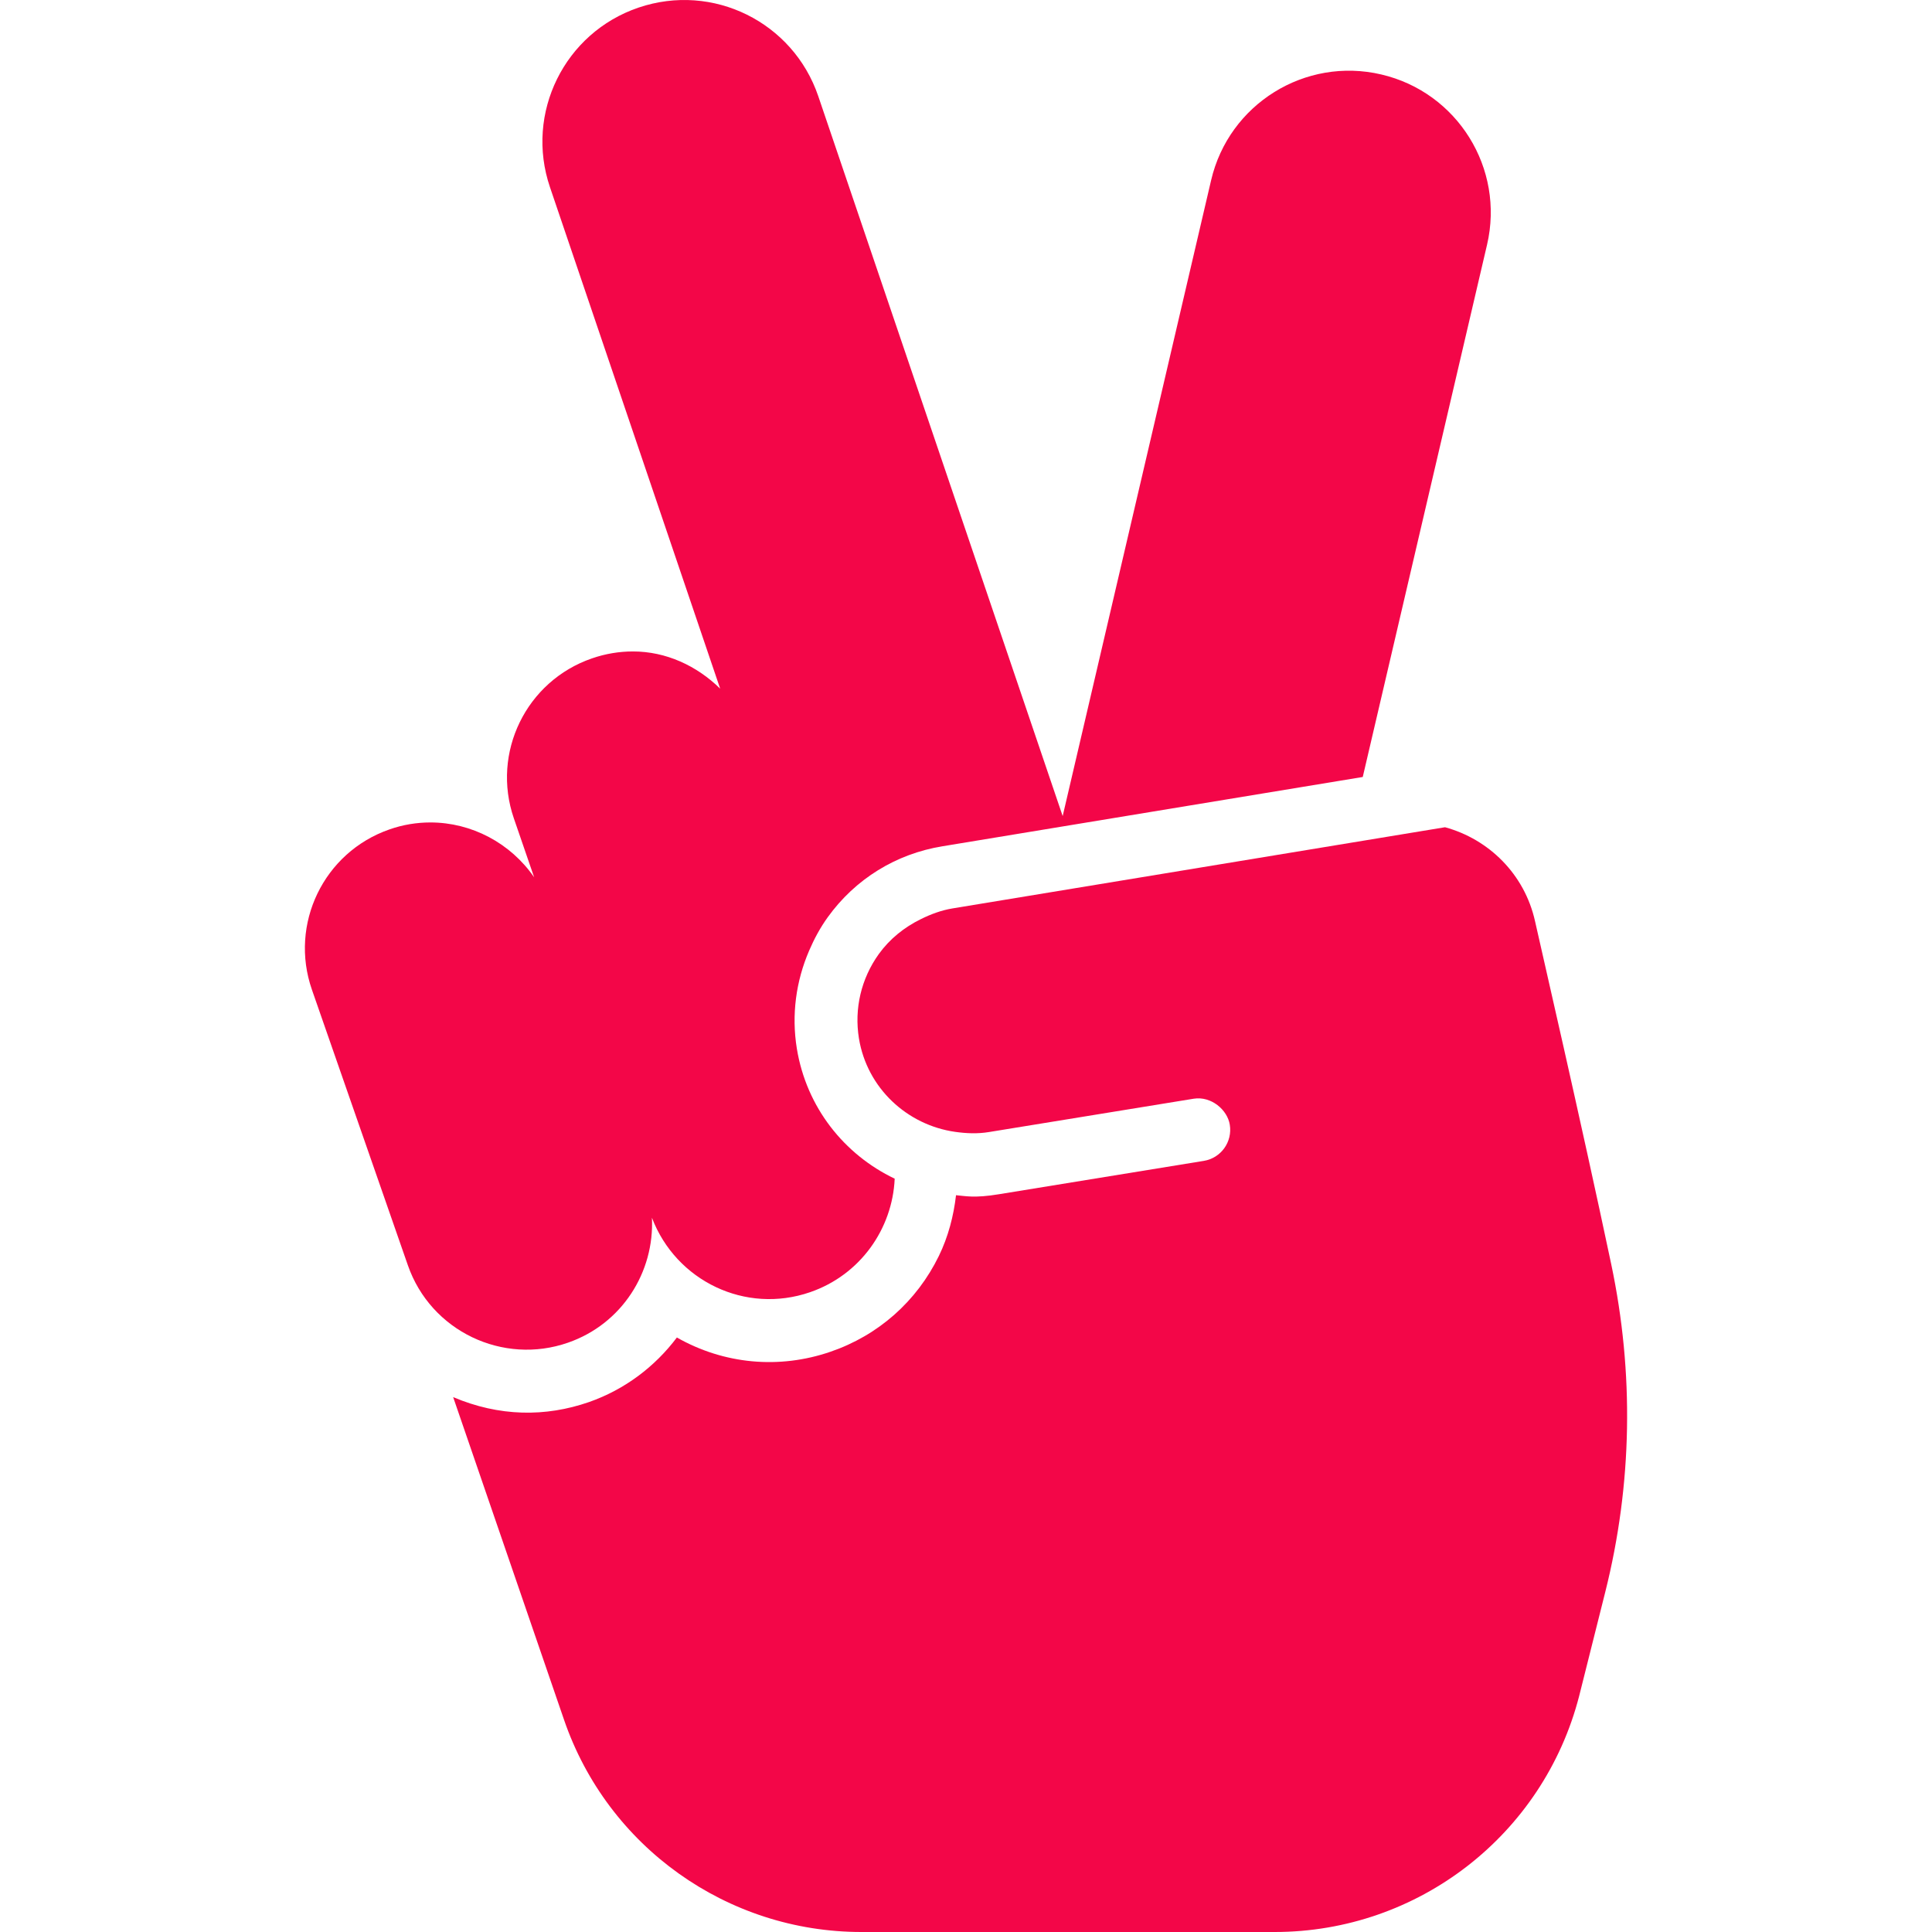 <?xml version="1.0" encoding="iso-8859-1"?>
<!-- Generator: Adobe Illustrator 18.0.0, SVG Export Plug-In . SVG Version: 6.00 Build 0)  -->
<!DOCTYPE svg PUBLIC "-//W3C//DTD SVG 1.1//EN" "http://www.w3.org/Graphics/SVG/1.1/DTD/svg11.dtd">
<svg xmlns="http://www.w3.org/2000/svg" xmlns:xlink="http://www.w3.org/1999/xlink" version="1.1" id="Capa_1" x="0px" y="0px" viewBox="0 0 492.927 492.927" style="enable-background:new 0 0 492.927 492.927;" xml:space="preserve" width="512px" height="512px">
<g id="XMLID_272_">
	<path id="XMLID_276_" d="M409.556,406.216c6.92-27.57,7.387-55.911,1.518-83.725c-7.671-36.358-18.191-81.871-19.433-87.477   c-2.678-12.002-11.787-20.901-22.959-23.955l-125.628,20.707c-2.884,0.474-5.579,1.482-8.131,2.75   c-4.198,2.06-7.903,5.011-10.708,8.899c-4.491,6.269-6.301,13.908-5.068,21.532c2.084,12.691,12.299,22.096,24.549,23.834   c2.822,0.402,5.693,0.531,8.625,0.049l52.239-8.506c4.504-0.713,8.61,2.869,9.205,6.631c0.721,4.385-2.245,8.514-6.624,9.228   l-52.238,8.507c-6.379,1.066-8.738,0.432-10.984,0.256c-0.625,5.315-1.97,10.557-4.391,15.52   c-5.645,11.569-15.457,20.244-27.629,24.412c-13.067,4.506-27.191,3.207-39.202-3.631c-5.597,7.447-13.325,13.299-22.448,16.482   c-11.092,3.849-22.91,3.711-34.632-1.273l28.284,82.309c11.109,32.406,41.609,54.163,75.871,54.163h105.457   c36.572,0,68.527-24.747,77.666-60.175L409.556,406.216z" fill="#f30648"/>
	<path id="XMLID_273_" d="M144.941,342.559c13.77-4.786,22.063-18.022,21.391-31.866c6.172,16.178,23.906,24.669,40.338,19   c12.844-4.417,21.023-16.172,21.6-28.966c-12.893-6.165-22.514-18.191-24.965-33.191c-1.397-8.602-0.227-17.196,3.143-25.006   c1.266-2.949,2.805-5.819,4.73-8.497c7.023-9.756,17.41-16.188,29.295-18.118l30-4.948l77.217-12.73l31.718-135.825   c4.522-19.439-7.554-38.875-26.987-43.412c-19.432-4.562-38.883,7.545-43.418,26.978L271.129,208.21L208.771,24.539   c-6.428-18.896-26.873-29.045-45.857-22.601c-18.904,6.414-29.021,26.939-22.592,45.834l35.498,104.59l7.922,23.339   c-5.965-5.846-13.807-9.493-22.256-9.493c-3.461,0-6.99,0.569-10.438,1.765c-16.785,5.765-25.721,24.043-19.943,40.823l5.176,15.04   c-6.029-8.756-15.984-13.998-26.471-13.998c-3.465,0-7.008,0.567-10.455,1.78c-16.771,5.835-25.605,24.147-19.77,40.901   l24.467,70.27C109.907,339.673,128.361,348.364,144.941,342.559z" fill="#f30648"/>
</g>
<g>
</g>
<g>
</g>


<g>
</g>
<g>
</g>
<g>
</g>
<g>
</g>
<g>
</g>
<g>
</g>
<g>
</g>
<g>
</g>
<g>
</g>
<g>
</g>
<g>
</g>
<g>
</g>
<g>
</g>
</svg>
